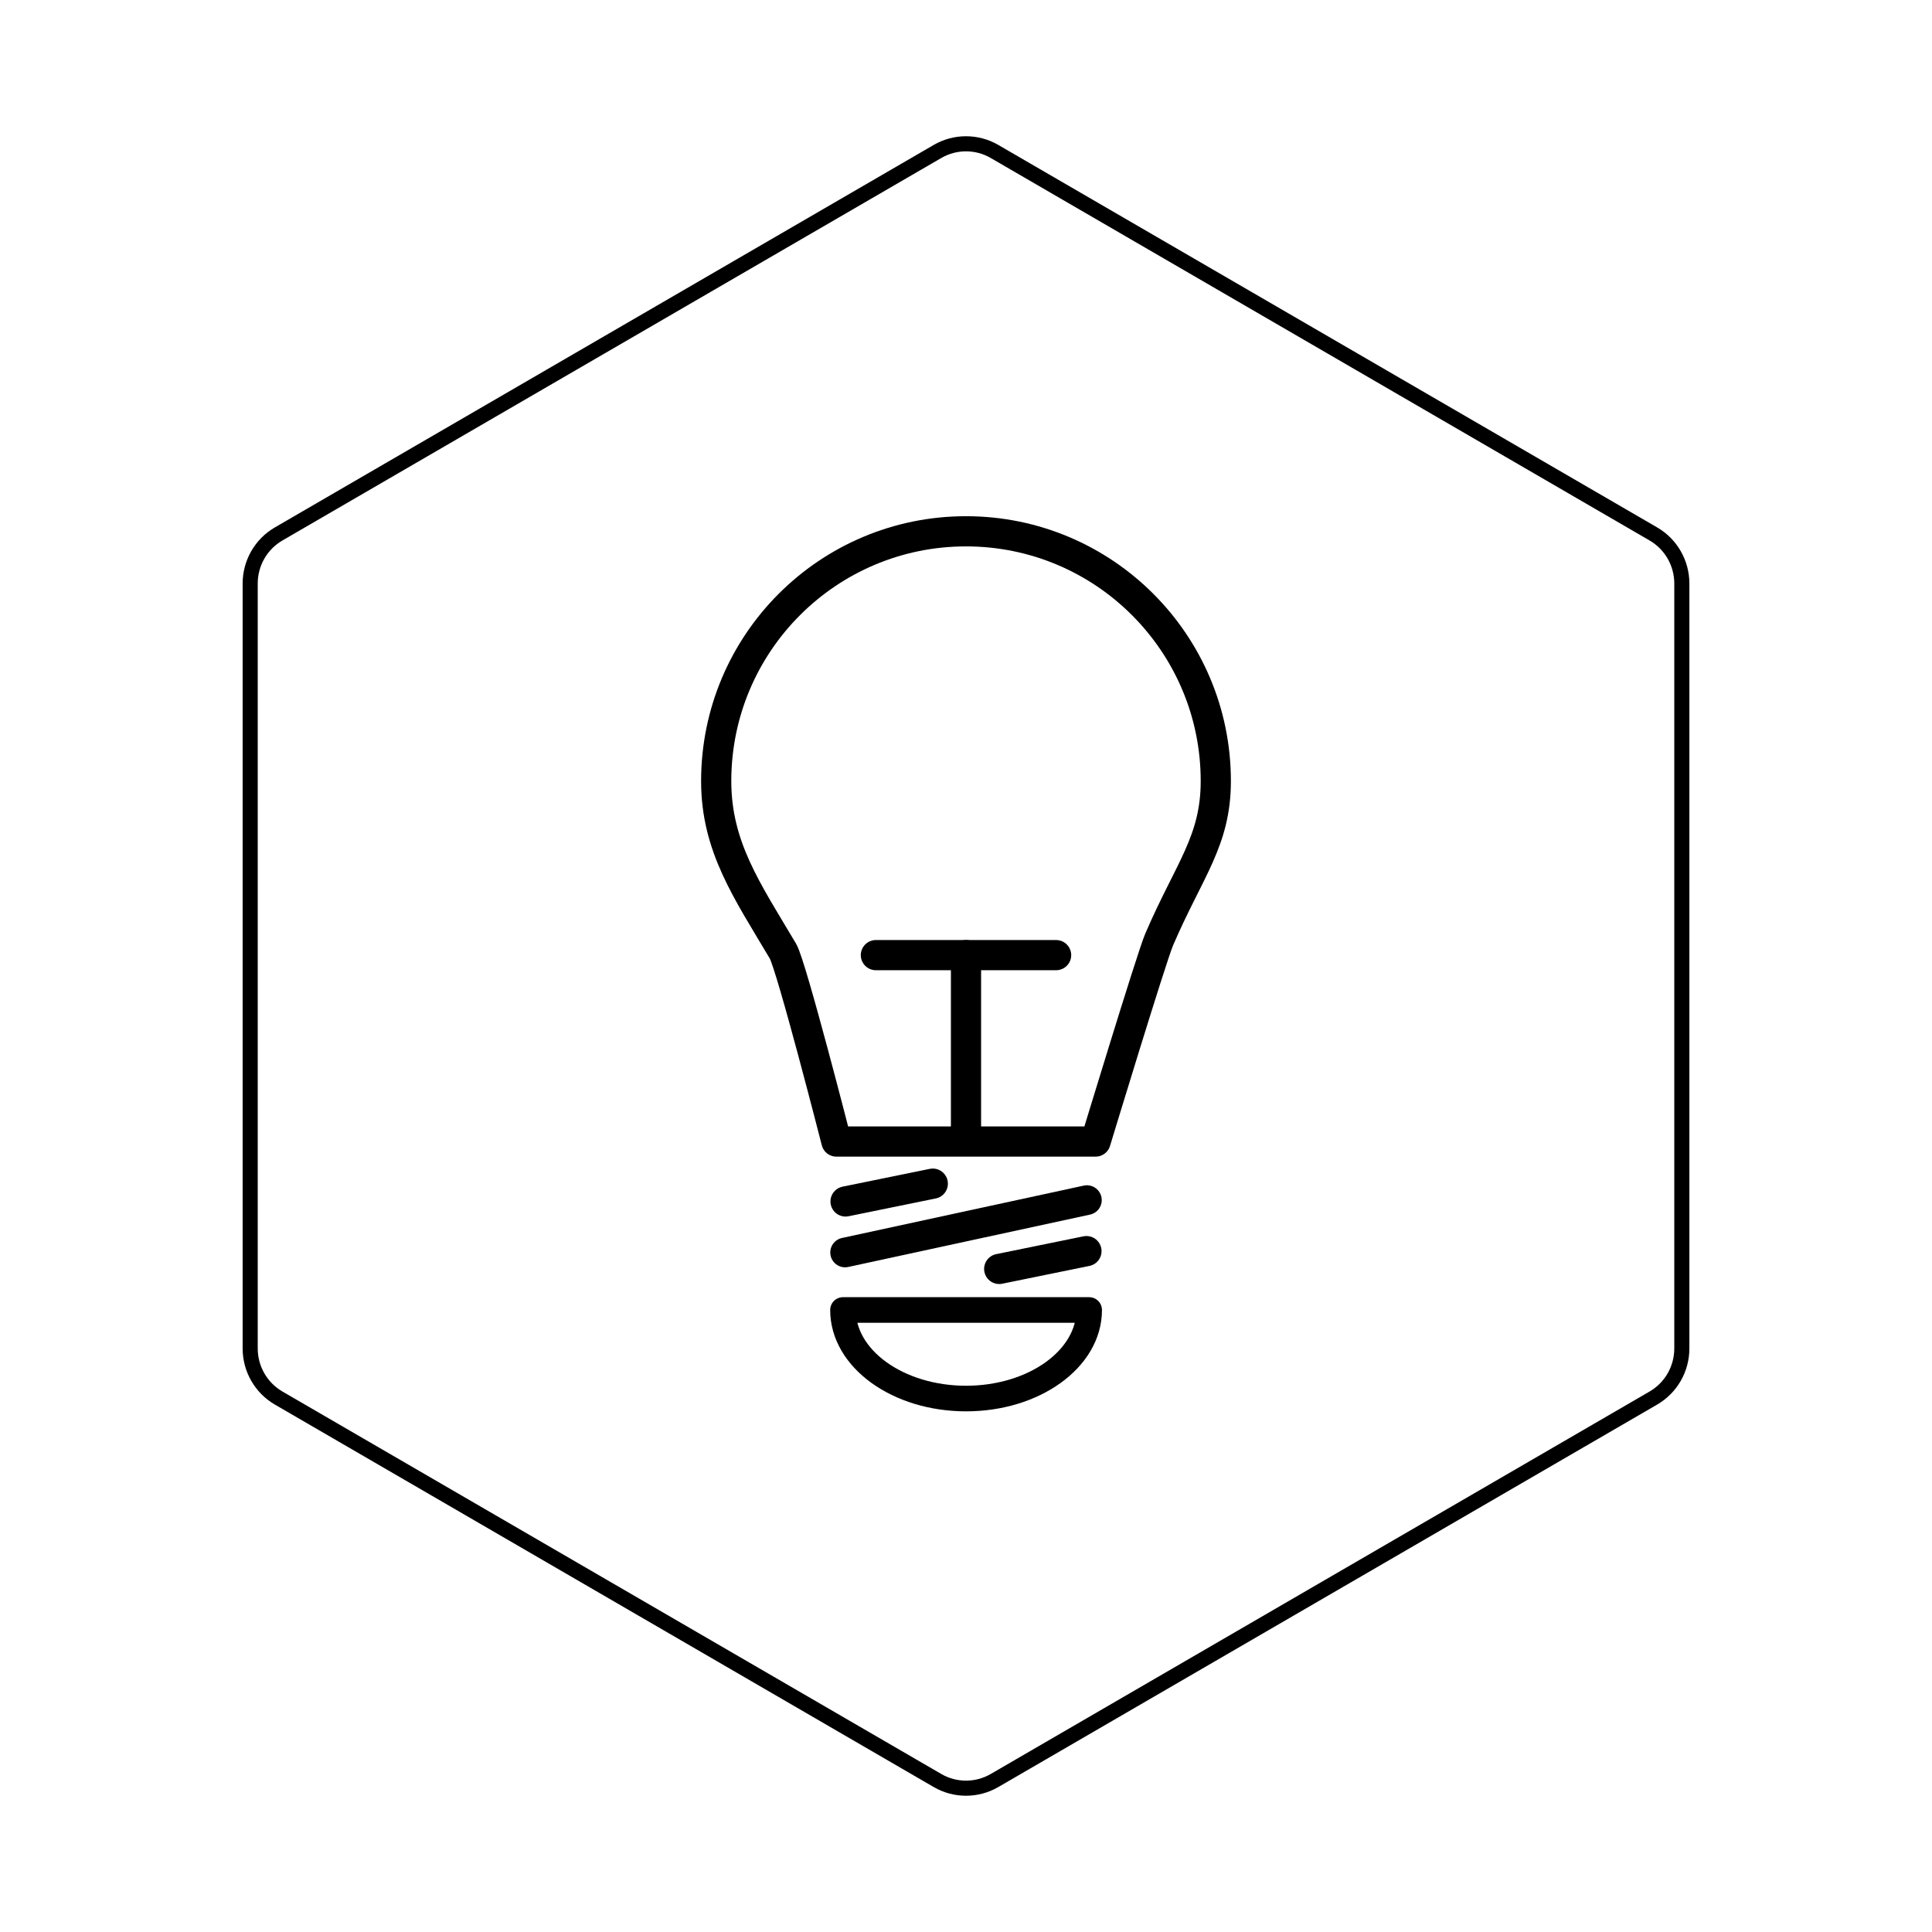 <svg id="hexo" viewBox="0 0 128 128" xmlns="http://www.w3.org/2000/svg">
  <g id="border">
    <path stroke="#000000" fill="none" stroke-width="1" d="m62.112,10.035c1.169,-0.678 2.608,-0.678 3.777,0l43.649,25.339c1.169,0.678 1.888,1.931 1.888,3.288l0,50.675c0,1.358 -0.719,2.611 -1.888,3.288l-43.649,25.339c-1.169,0.678 -2.608,0.678 -3.777,0l-43.649,-25.339c-1.169,-0.678 -1.888,-1.931 -1.888,-3.288l0,-50.675c0,-1.358 0.719,-2.611 1.888,-3.288l43.649,-25.339z" id="svg_1"/>
  </g>
  <svg id="emoji" x="28" y="28" viewBox="0 0 128 128" xmlns="http://www.w3.org/2000/svg">
  <g id="line">
    <path fill="none" stroke="#000" stroke-linecap="round" stroke-linejoin="round" stroke-miterlimit="10" stroke-width="2" d="m52.55 23.75c0 3.985-1.785 5.908-3.754 10.5-0.503 1.172-4.211 13.38-4.211 13.38h-17.17s-2.981-11.67-3.546-12.62c-2.37-3.998-4.419-6.91-4.419-11.26 0-9.141 7.41-16.55 16.55-16.55 9.141 0 16.55 7.41 16.55 16.55z"/>
    <line x1="36" x2="36" y1="47.22" y2="35.28" stroke="#000" stroke-linecap="round" stroke-linejoin="round" stroke-miterlimit="10" stroke-width="2"/>
    <line x1="41.97" x2="30.03" y1="35.28" y2="35.28" stroke="#000" stroke-linecap="round" stroke-linejoin="round" stroke-miterlimit="10" stroke-width="2"/>
    <path fill="none" stroke="#000" stroke-linecap="round" stroke-linejoin="round" stroke-miterlimit="10" stroke-width="1.696" d="m44.16 58.79c0 3.24-3.651 5.867-8.155 5.867-4.504 0-8.155-2.627-8.155-5.867z"/>
    <line x1="27.99" x2="44.01" y1="54.98" y2="51.51" stroke="#000" stroke-linecap="round" stroke-linejoin="round" stroke-miterlimit="10" stroke-width="1.965"/>
    <line x1="38.2" x2="43.98" y1="56.07" y2="54.89" stroke="#000" stroke-linecap="round" stroke-linejoin="round" stroke-miterlimit="10" stroke-width="2"/>
    <line x1="28.02" x2="33.8" y1="51.6" y2="50.42" stroke="#000" stroke-linecap="round" stroke-linejoin="round" stroke-miterlimit="10" stroke-width="2"/>
  </g>
</svg>
</svg>
